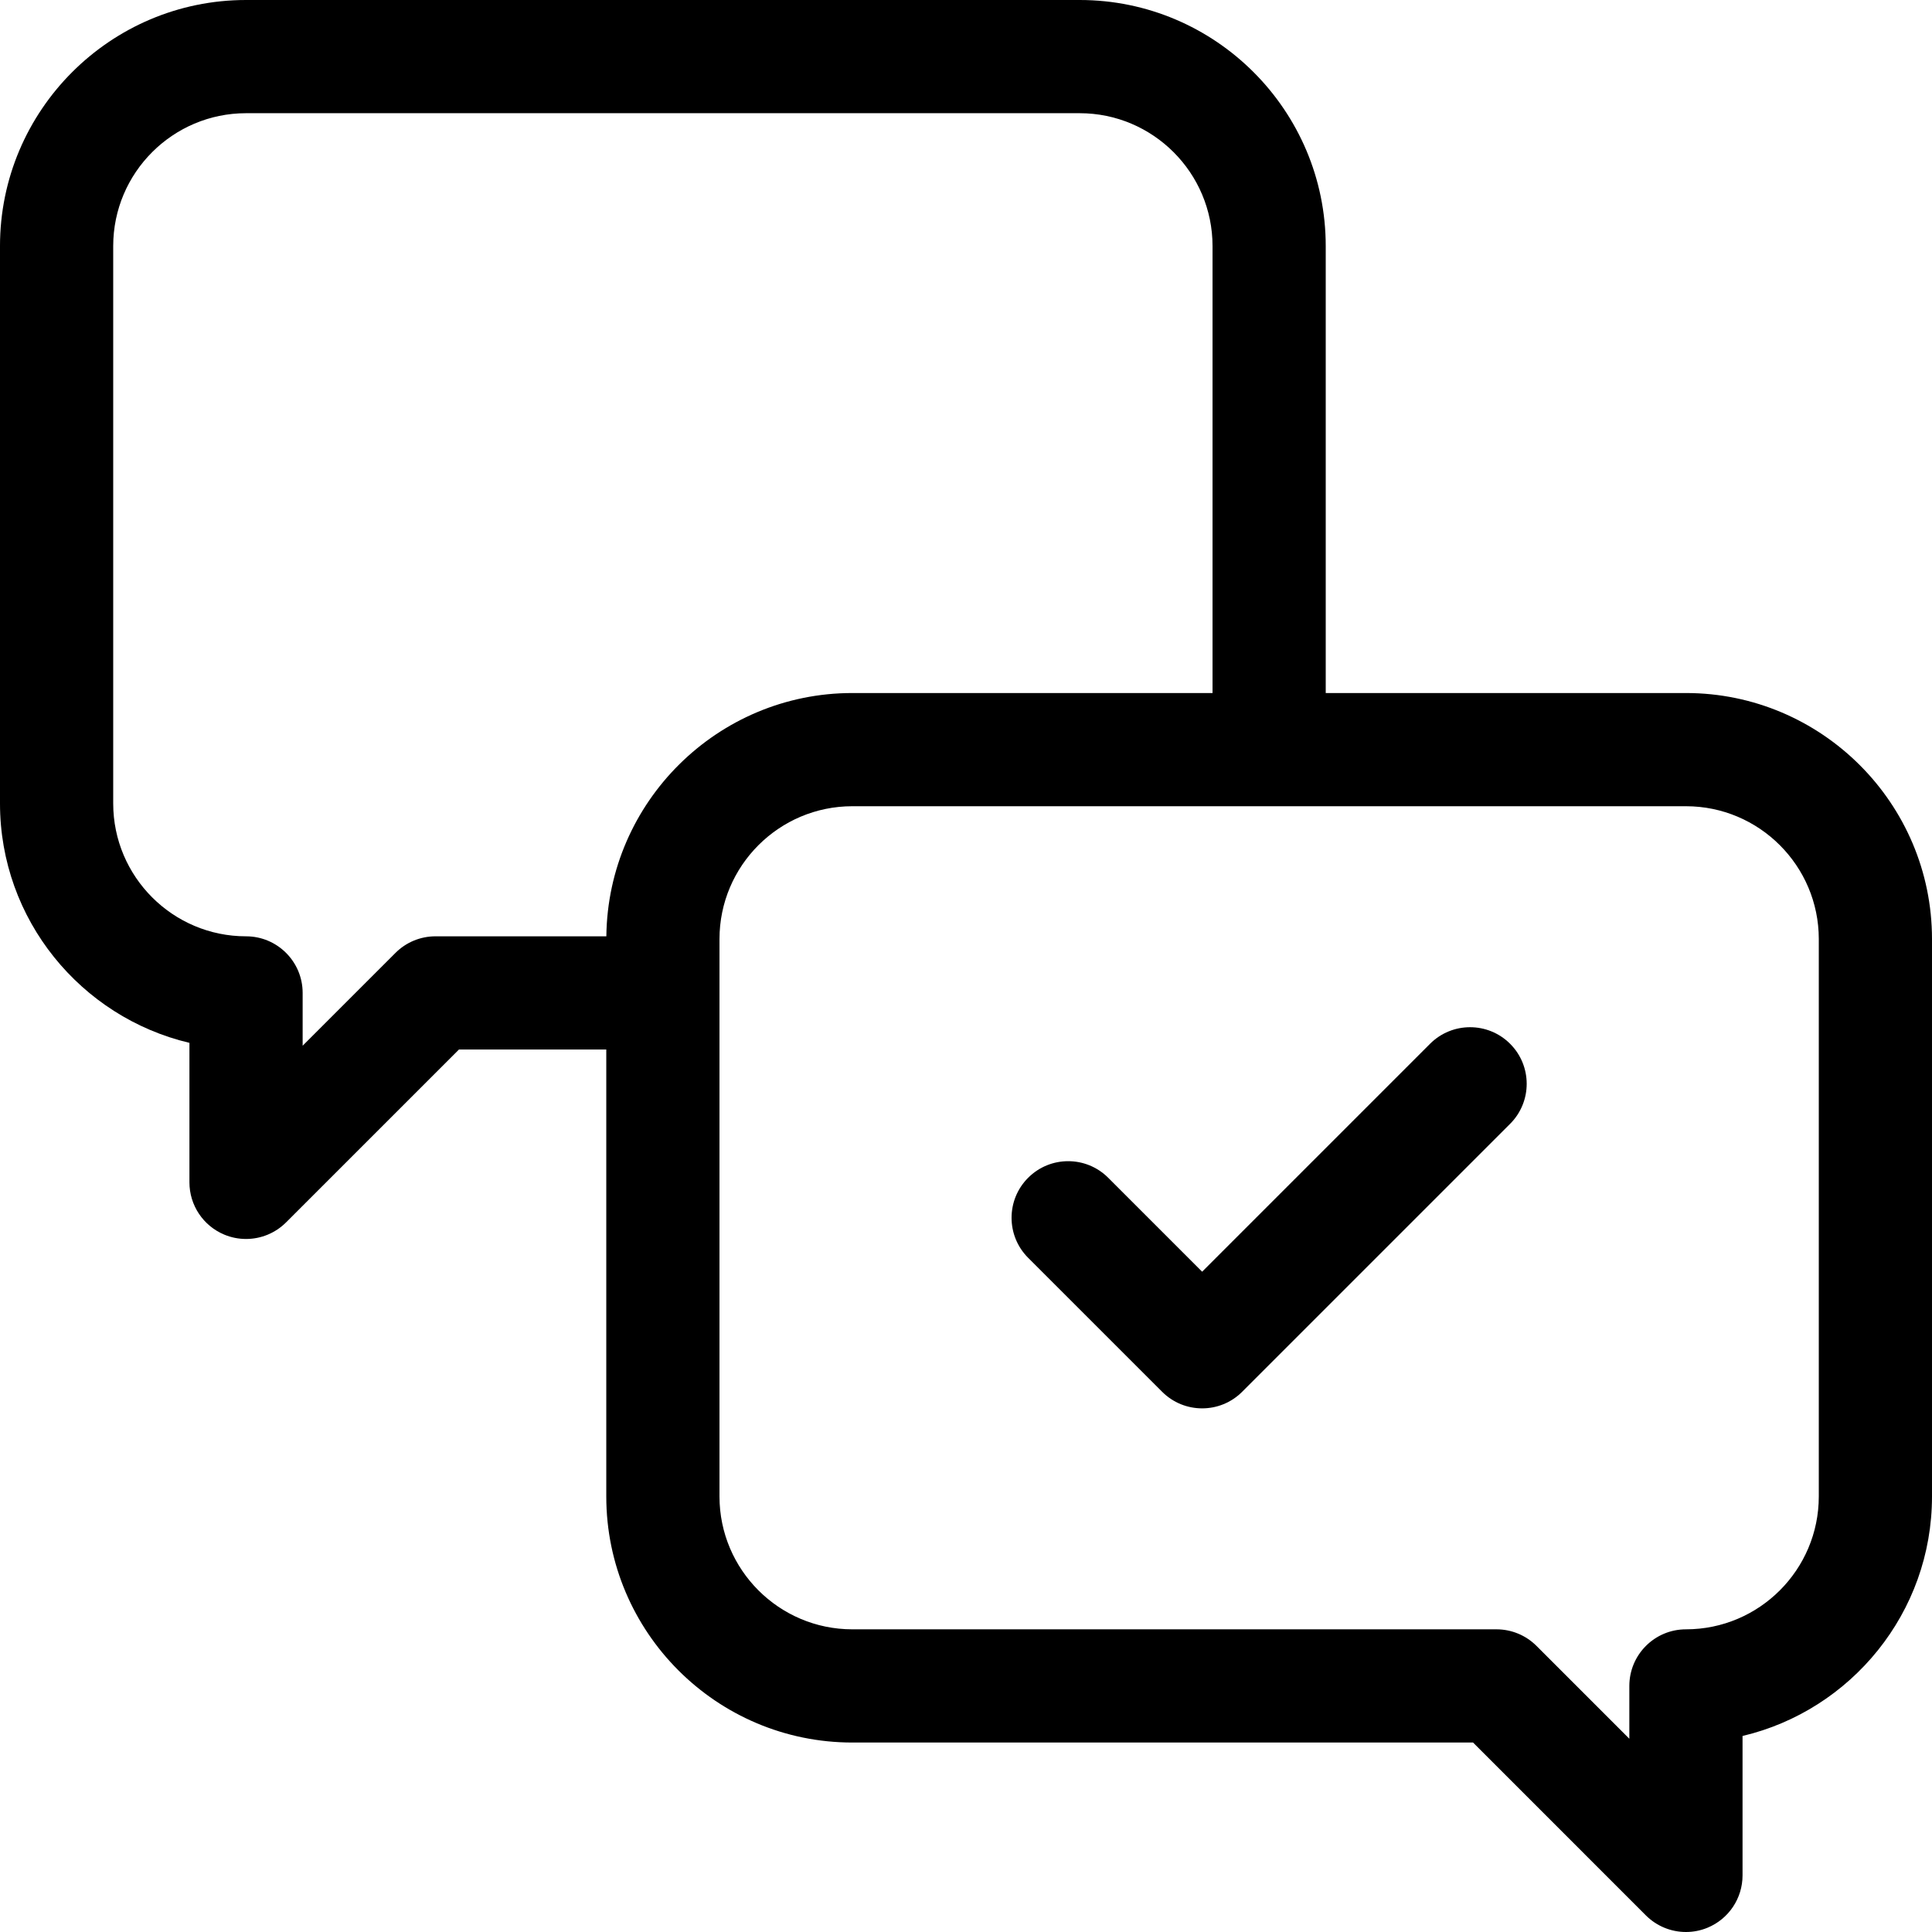 <svg height="512pt" viewBox="0 0 512 512" width="512pt" xmlns="http://www.w3.org/2000/svg"><path d="m378.98 276.613-60.402 60.402-24.898-24.898c-5.855-5.855-15.355-5.855-21.211.004-5.859 5.855-5.859 15.355 0 21.215l35.508 35.5c2.926 2.93 6.766 4.395 10.605 4.395 3.84 0 7.676-1.465 10.605-4.395l71.008-71.008c5.859-5.855 5.859-15.355 0-21.211-5.859-5.859-15.355-5.859-21.215-.004zm0 0"/><path d="m446.793 183.66h-95.461v-118.453c0-35.953-29.254-65.207-65.211-65.207h-220.918c-35.953 0-65.203 29.254-65.203 65.207v147.715c0 30.793 21.461 56.652 50.203 63.445v36.973c0 6.066 3.656 11.535 9.262 13.859 1.855.77 3.805 1.141 5.738 1.141 3.902 0 7.738-1.523 10.609-4.395l45.816-45.812h39.043v118.449c0 35.957 29.25 65.207 65.203 65.207h164.496l45.812 45.816c2.871 2.871 6.707 4.395 10.613 4.395 1.93 0 3.879-.371 5.734-1.141 5.605-2.324 9.262-7.793 9.262-13.859v-36.949c28.75-6.793 50.207-32.672 50.207-63.469v-147.715c0-35.957-29.254-65.207-65.207-65.207zm-331.379 64.473c-3.98 0-7.797 1.578-10.605 4.391l-24.605 24.602v-13.992c0-8.285-6.715-15-15-15-19.41 0-35.203-15.797-35.203-35.211v-147.715c0-19.414 15.793-35.207 35.203-35.207h220.918c19.414 0 35.211 15.793 35.211 35.207v118.453h-95.457c-35.707 0-64.789 28.855-65.188 64.473zm366.586 148.449c0 19.414-15.793 35.207-35.207 35.207-8.285 0-15 6.719-15 15v13.996l-24.602-24.602c-2.812-2.816-6.629-4.395-10.609-4.395h-170.707c-19.41 0-35.203-15.793-35.203-35.207v-147.715c0-19.414 15.793-35.207 35.203-35.207h220.918c19.414 0 35.207 15.793 35.207 35.207zm0 0"/></svg>